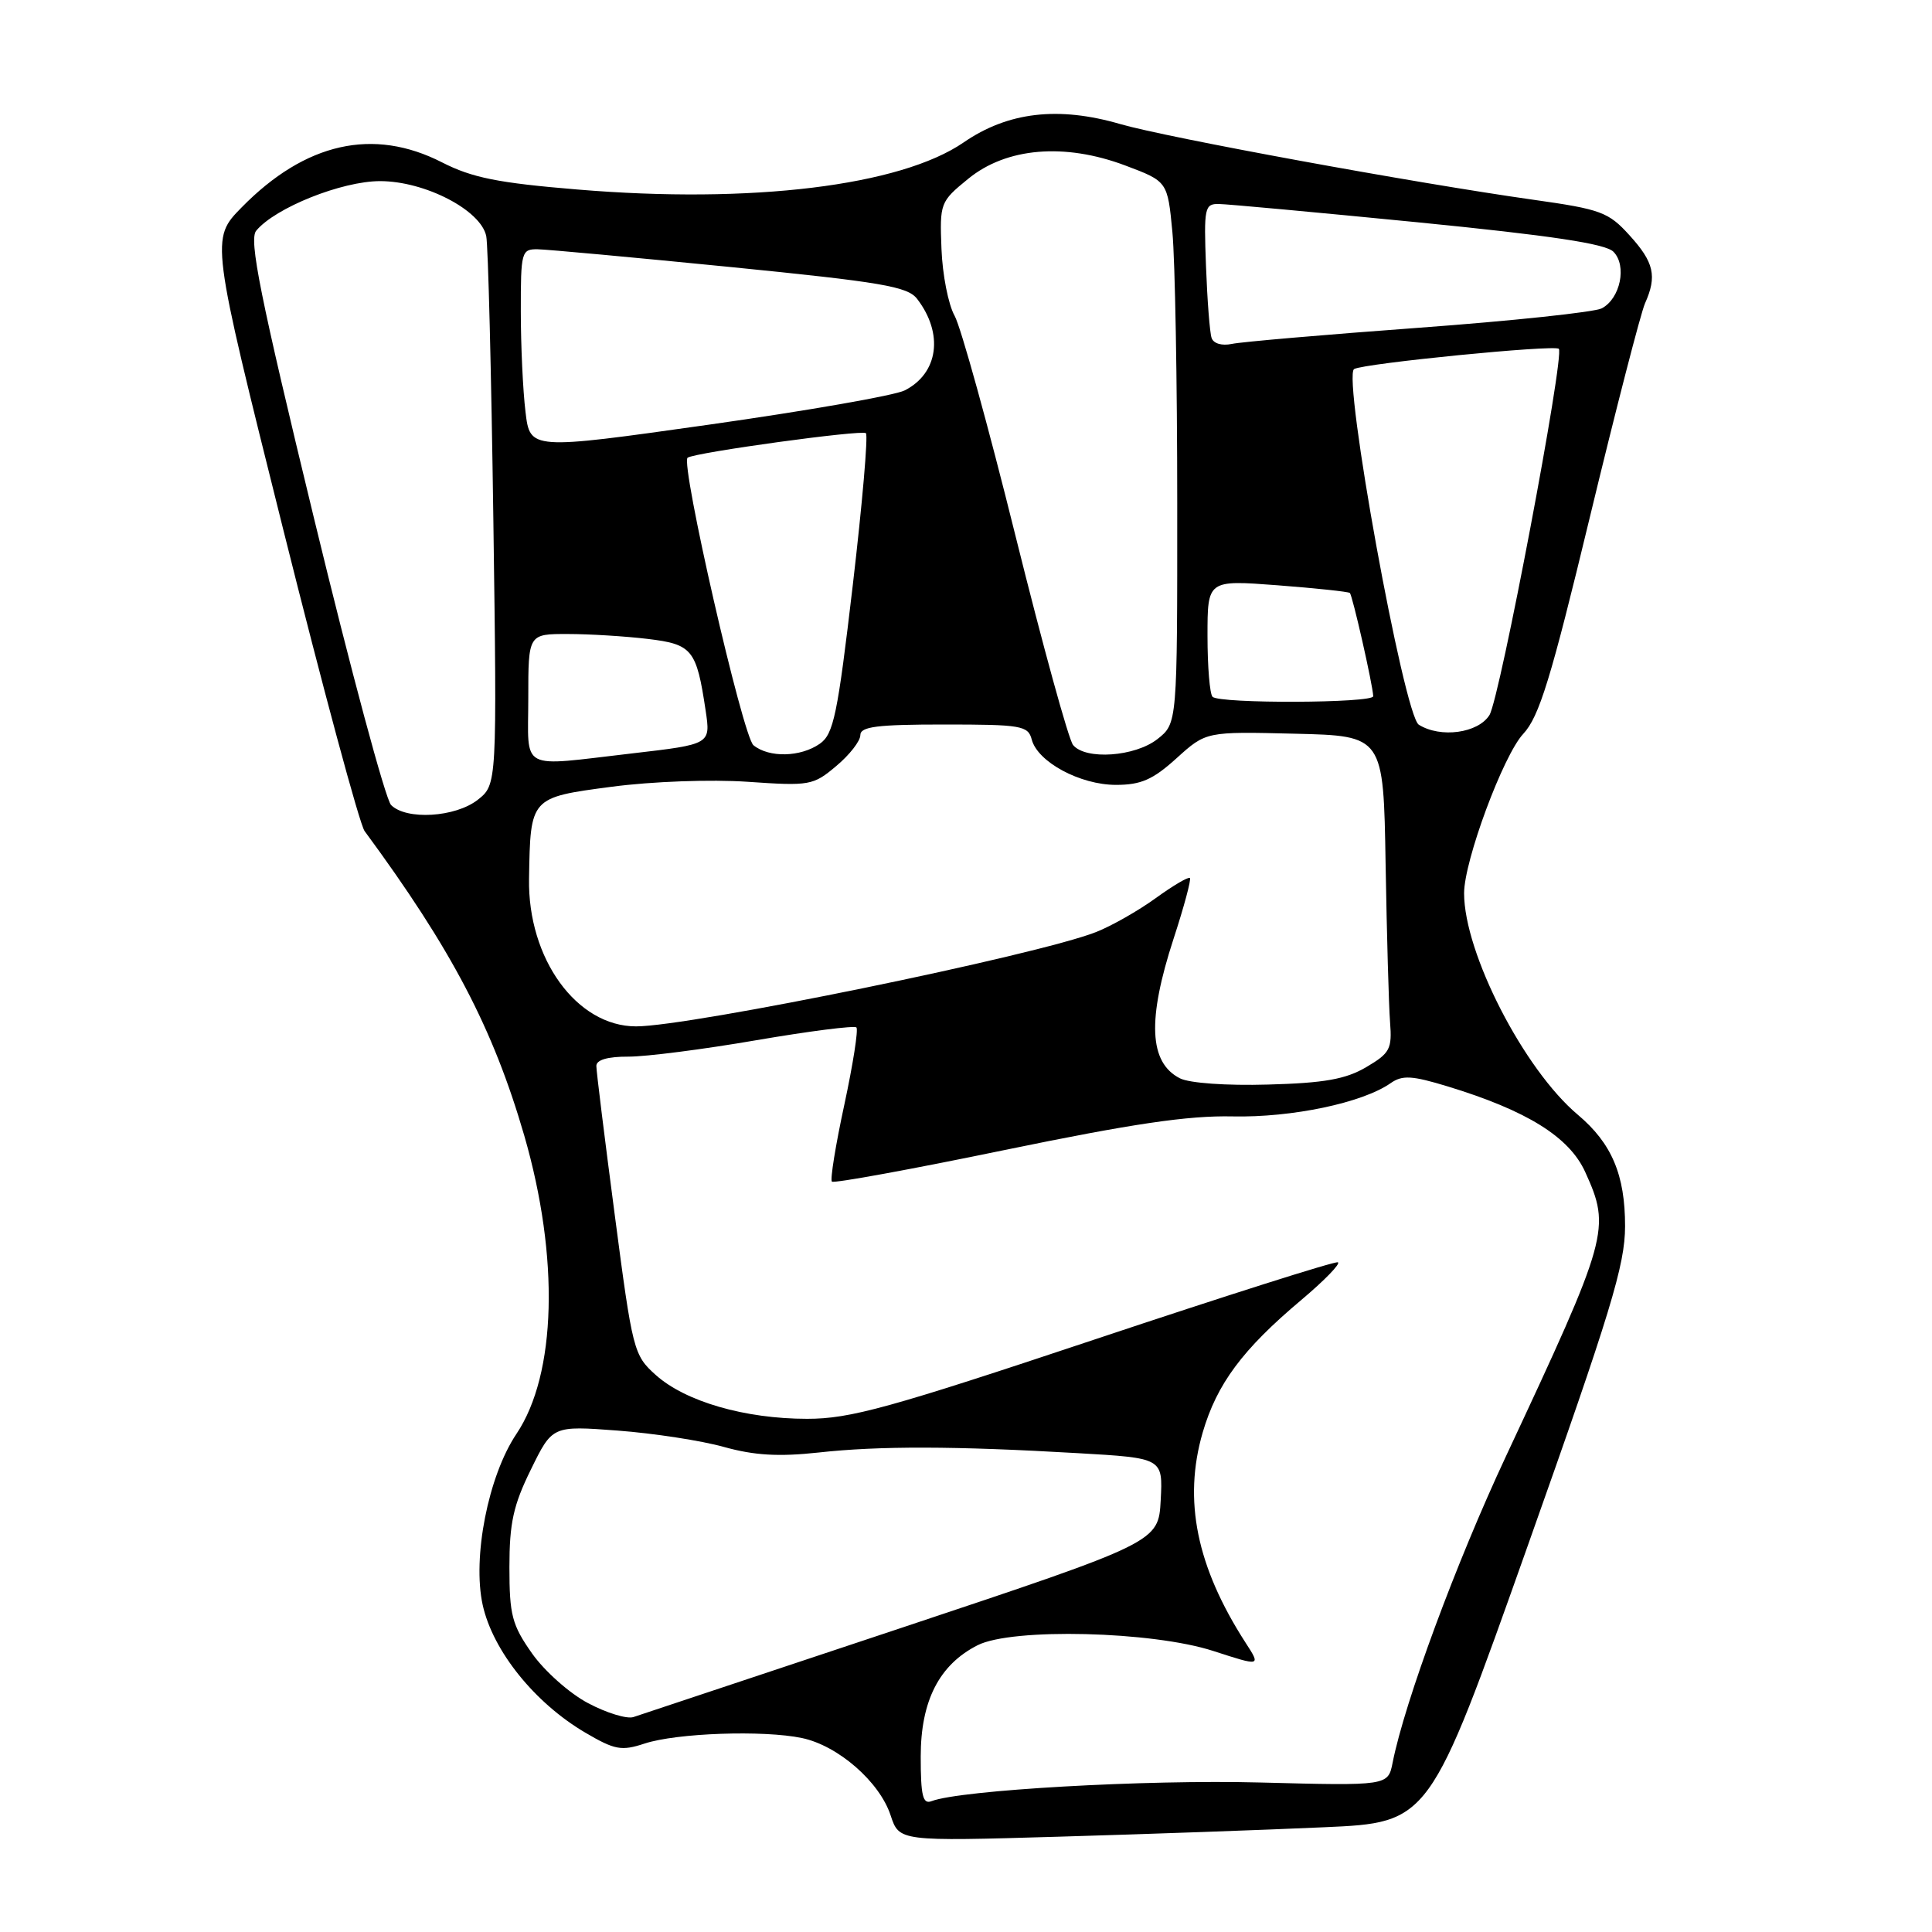 <?xml version="1.0" encoding="UTF-8" standalone="no"?>
<!DOCTYPE svg PUBLIC "-//W3C//DTD SVG 1.1//EN" "http://www.w3.org/Graphics/SVG/1.1/DTD/svg11.dtd" >
<svg xmlns="http://www.w3.org/2000/svg" xmlns:xlink="http://www.w3.org/1999/xlink" version="1.1" viewBox="0 0 256 256">
 <g >
 <path fill="currentColor"
d=" M 175.46 242.12 C 189.42 241.50 189.42 241.50 202.37 205.00 C 213.45 173.78 215.32 167.63 215.33 162.50 C 215.34 155.68 213.57 151.50 209.07 147.71 C 201.92 141.70 194.00 126.27 194.00 118.36 C 194.00 114.06 199.18 100.10 201.83 97.25 C 203.95 94.98 205.49 89.98 210.67 68.50 C 214.12 54.20 217.41 41.47 217.97 40.20 C 219.59 36.59 219.17 34.75 215.91 31.17 C 213.13 28.10 212.12 27.73 203.19 26.47 C 187.45 24.25 154.61 18.23 148.44 16.44 C 140.23 14.05 133.56 14.83 127.69 18.87 C 119.31 24.63 99.58 27.04 76.50 25.11 C 65.98 24.24 62.56 23.55 58.58 21.52 C 49.47 16.86 40.46 18.88 32.02 27.48 C 27.91 31.67 27.91 31.67 37.51 70.08 C 42.79 91.21 47.65 109.23 48.31 110.12 C 59.86 125.80 65.34 136.26 69.47 150.48 C 74.14 166.62 73.74 182.10 68.43 190.00 C 64.70 195.56 62.57 206.37 63.96 212.67 C 65.31 218.76 70.86 225.66 77.58 229.60 C 81.47 231.88 82.35 232.04 85.41 231.03 C 89.66 229.63 101.18 229.23 106.27 230.30 C 111.06 231.31 116.55 236.10 118.01 240.54 C 119.15 243.99 119.15 243.99 140.33 243.37 C 151.97 243.03 167.78 242.47 175.46 242.12 Z  M 122.00 232.75 C 122.00 225.37 124.45 220.58 129.54 218.00 C 134.12 215.68 152.72 216.14 160.79 218.77 C 167.08 220.81 167.08 220.81 165.04 217.66 C 158.55 207.59 156.76 198.79 159.36 189.82 C 161.24 183.38 164.64 178.80 172.42 172.26 C 175.52 169.65 177.70 167.40 177.27 167.26 C 176.84 167.11 162.32 171.72 145.01 177.50 C 117.77 186.59 112.65 188.00 106.95 188.00 C 98.72 188.00 90.83 185.72 86.90 182.20 C 83.96 179.57 83.82 179.00 81.46 161.00 C 80.12 150.82 79.02 141.94 79.02 141.25 C 79.01 140.44 80.50 140.00 83.25 140.01 C 85.59 140.02 93.23 139.04 100.24 137.83 C 107.25 136.63 113.20 135.87 113.48 136.14 C 113.75 136.42 113.03 141.02 111.88 146.37 C 110.72 151.73 109.98 156.32 110.23 156.57 C 110.48 156.82 120.77 154.94 133.09 152.39 C 150.01 148.90 157.42 147.80 163.32 147.93 C 171.19 148.10 180.55 146.13 184.27 143.52 C 185.82 142.44 187.08 142.51 191.81 143.95 C 202.33 147.16 207.94 150.65 210.05 155.30 C 213.46 162.81 213.18 163.82 199.53 193.00 C 192.97 207.01 186.12 225.53 184.53 233.56 C 183.92 236.63 183.92 236.63 166.97 236.19 C 151.84 235.79 127.28 237.19 123.44 238.66 C 122.28 239.11 122.00 237.97 122.00 232.75 Z  M 77.93 225.68 C 75.49 224.40 72.15 221.43 70.50 219.09 C 67.84 215.31 67.50 214.01 67.50 207.66 C 67.50 201.81 68.02 199.44 70.35 194.71 C 73.19 188.91 73.19 188.91 81.85 189.56 C 86.61 189.92 92.94 190.89 95.93 191.73 C 99.96 192.85 103.16 193.04 108.43 192.47 C 116.47 191.58 126.48 191.60 142.80 192.55 C 154.09 193.20 154.09 193.20 153.80 198.77 C 153.50 204.34 153.50 204.34 119.50 215.68 C 100.80 221.91 84.79 227.24 83.93 227.52 C 83.06 227.80 80.36 226.97 77.93 225.68 Z  M 156.34 142.88 C 152.25 140.79 152.00 135.13 155.51 124.37 C 156.89 120.15 157.86 116.53 157.67 116.34 C 157.48 116.14 155.44 117.34 153.15 119.00 C 150.86 120.66 147.30 122.69 145.24 123.50 C 137.43 126.58 91.49 136.00 84.28 136.00 C 76.42 136.00 69.92 127.04 70.10 116.43 C 70.28 105.64 70.24 105.68 81.04 104.25 C 86.43 103.54 94.19 103.26 99.06 103.59 C 107.30 104.16 107.75 104.08 110.81 101.50 C 112.57 100.03 114.00 98.19 114.00 97.41 C 114.00 96.28 116.21 96.00 125.09 96.00 C 135.33 96.00 136.23 96.15 136.71 97.99 C 137.48 100.96 143.12 104.00 147.87 104.00 C 151.19 104.00 152.76 103.31 155.90 100.47 C 159.81 96.93 159.81 96.93 171.57 97.22 C 183.32 97.50 183.32 97.50 183.60 114.50 C 183.76 123.85 184.02 133.27 184.19 135.43 C 184.47 139.00 184.18 139.55 181.02 141.41 C 178.31 143.00 175.48 143.51 168.02 143.71 C 162.49 143.87 157.59 143.52 156.34 142.88 Z  M 51.82 106.67 C 51.09 105.94 46.49 88.85 41.61 68.69 C 34.46 39.20 32.96 31.75 33.95 30.57 C 36.46 27.53 45.29 24.00 50.36 24.00 C 56.31 24.00 63.73 27.85 64.43 31.29 C 64.68 32.50 65.10 49.35 65.37 68.73 C 65.86 103.96 65.86 103.96 63.30 105.98 C 60.34 108.30 53.84 108.70 51.82 106.67 Z  M 70.00 92.50 C 70.00 84.00 70.00 84.00 75.25 84.01 C 78.14 84.01 82.90 84.31 85.83 84.66 C 91.73 85.37 92.29 86.05 93.50 94.15 C 94.17 98.62 94.17 98.62 83.84 99.82 C 68.57 101.58 70.00 102.34 70.00 92.50 Z  M 99.84 98.75 C 98.42 97.60 90.13 61.38 91.11 60.65 C 92.05 59.96 114.24 56.91 114.74 57.40 C 115.04 57.71 114.26 66.76 113.00 77.52 C 110.98 94.73 110.46 97.27 108.63 98.55 C 106.08 100.33 101.91 100.43 99.84 98.75 Z  M 142.19 98.72 C 141.60 98.02 138.17 85.53 134.55 70.97 C 130.94 56.41 127.31 43.30 126.49 41.84 C 125.66 40.37 124.88 36.39 124.75 32.98 C 124.51 26.92 124.58 26.72 128.27 23.71 C 133.34 19.55 141.05 18.90 149.11 21.93 C 154.71 24.04 154.71 24.04 155.35 30.77 C 155.70 34.47 155.99 50.63 155.99 66.68 C 156.00 95.85 156.00 95.85 153.37 97.93 C 150.39 100.27 143.85 100.73 142.19 98.72 Z  M 188.00 96.03 C 186.02 94.80 177.84 49.79 179.43 48.90 C 180.78 48.14 205.99 45.65 206.55 46.22 C 207.36 47.03 198.74 92.53 197.36 94.75 C 195.86 97.15 190.88 97.83 188.00 96.03 Z  M 160.67 92.33 C 160.30 91.97 160.00 88.33 160.00 84.26 C 160.00 76.85 160.00 76.85 169.25 77.55 C 174.34 77.94 178.66 78.40 178.86 78.57 C 179.21 78.88 181.89 90.70 181.96 92.25 C 182.01 93.18 161.59 93.26 160.67 92.33 Z  M 69.63 54.56 C 69.29 51.78 69.01 45.79 69.01 41.25 C 69.00 33.35 69.10 33.00 71.25 33.03 C 72.49 33.05 83.98 34.11 96.78 35.38 C 116.82 37.38 120.26 37.96 121.52 39.60 C 125.06 44.20 124.35 49.46 119.88 51.73 C 118.57 52.40 106.87 54.44 93.87 56.28 C 70.23 59.62 70.23 59.62 69.63 54.56 Z  M 160.54 44.77 C 160.30 44.07 159.97 39.79 159.80 35.25 C 159.51 27.54 159.62 27.00 161.49 27.03 C 162.60 27.04 174.48 28.14 187.90 29.46 C 205.53 31.21 212.71 32.29 213.78 33.35 C 215.61 35.18 214.71 39.56 212.24 40.86 C 211.28 41.36 200.38 42.52 188.00 43.43 C 175.62 44.34 164.48 45.30 163.23 45.57 C 161.90 45.85 160.78 45.52 160.54 44.77 Z "/>
</g>
</svg>